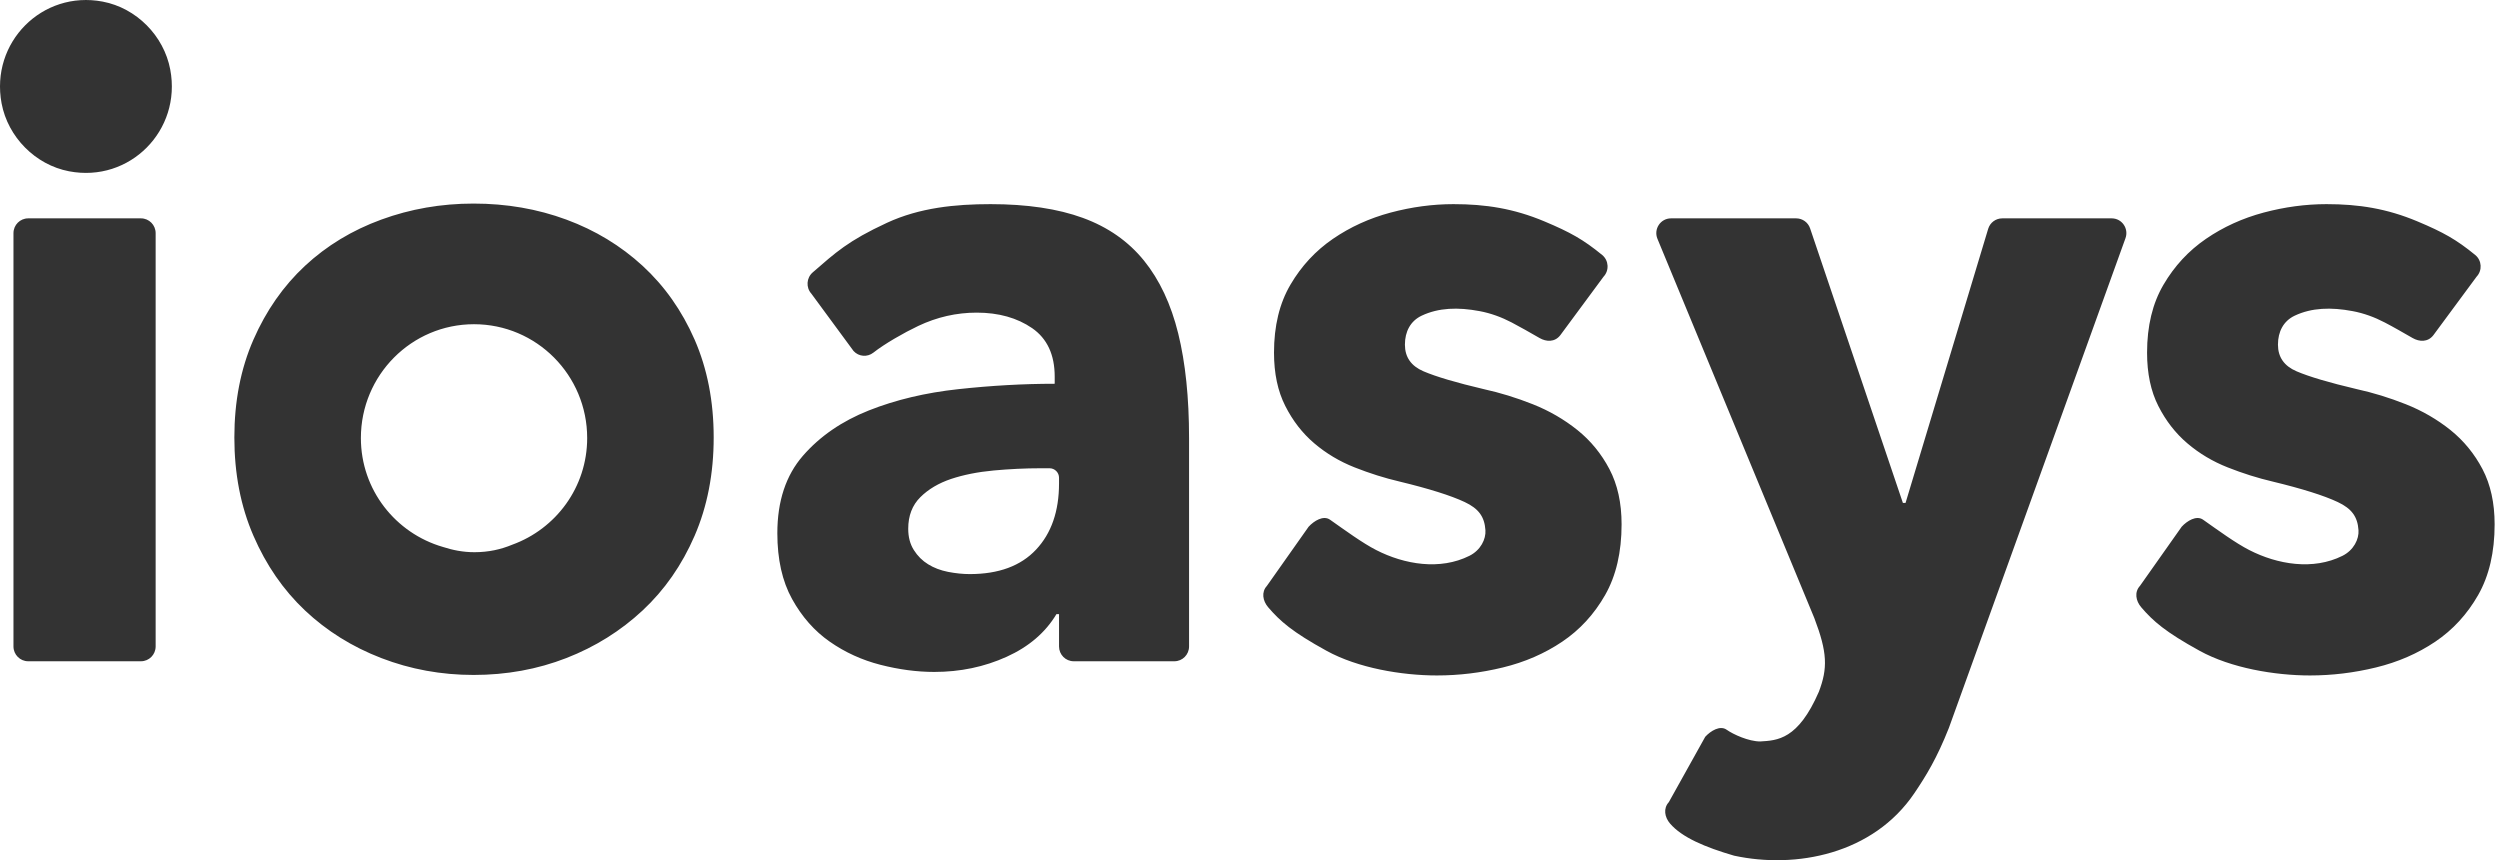 <svg width="93" height="32" viewBox="0 0 93 32" fill="none" xmlns="http://www.w3.org/2000/svg">
<path fill-rule="evenodd" clip-rule="evenodd" d="M87.674 14.476C88.275 14.608 88.883 14.794 89.496 15.037C90.108 15.28 90.662 15.601 91.157 15.997C91.65 16.394 92.048 16.879 92.349 17.452C92.65 18.027 92.8 18.71 92.8 19.503C92.8 20.541 92.596 21.417 92.188 22.134C91.779 22.851 91.247 23.43 90.592 23.871C89.936 24.312 89.2 24.632 88.383 24.83C87.566 25.029 86.749 25.127 85.933 25.127C84.621 25.127 82.99 24.851 81.825 24.209C80.55 23.508 80.094 23.105 79.653 22.59C79.449 22.352 79.394 22.024 79.607 21.794L81.159 19.594C81.363 19.373 81.709 19.16 81.955 19.333C82.505 19.72 83.16 20.2 83.673 20.462C84.724 21.001 86.049 21.222 87.139 20.677C87.558 20.468 87.759 20.056 87.736 19.724C87.703 19.219 87.48 18.919 86.964 18.676C86.449 18.434 85.643 18.18 84.546 17.915C83.987 17.784 83.428 17.608 82.87 17.387C82.31 17.166 81.811 16.868 81.371 16.493C80.93 16.119 80.57 15.655 80.29 15.103C80.01 14.553 79.871 13.891 79.871 13.119C79.871 12.126 80.075 11.282 80.484 10.588C80.892 9.892 81.419 9.326 82.064 8.884C82.708 8.443 83.423 8.118 84.207 7.908C84.992 7.699 85.771 7.594 86.545 7.594C87.749 7.594 88.792 7.759 89.927 8.235C90.895 8.642 91.372 8.908 92.078 9.485C92.326 9.687 92.349 10.061 92.128 10.294L90.521 12.47C90.315 12.736 89.999 12.718 89.75 12.575C89.342 12.343 89.077 12.186 88.71 11.995C88.335 11.799 87.934 11.652 87.519 11.574C86.715 11.422 85.994 11.445 85.363 11.743C84.944 11.942 84.74 12.336 84.74 12.821C84.74 13.284 84.97 13.615 85.433 13.813C85.895 14.011 86.642 14.233 87.674 14.476ZM72.498 27.08C72.051 28.208 71.652 28.859 71.215 29.506C69.68 31.779 66.806 32.328 64.508 31.831C63.431 31.517 62.568 31.152 62.126 30.636C61.922 30.399 61.868 30.071 62.08 29.84L63.435 27.408C63.639 27.187 63.986 26.973 64.231 27.146C64.479 27.321 65.051 27.582 65.479 27.582C66.121 27.545 66.889 27.514 67.662 25.733C67.993 24.861 67.982 24.276 67.493 22.993L61.657 8.884C61.507 8.522 61.771 8.123 62.161 8.123H66.818C67.052 8.123 67.261 8.272 67.336 8.496L70.788 18.71H70.886L73.96 8.513C74.03 8.281 74.242 8.123 74.483 8.123H78.555C78.938 8.123 79.201 8.508 79.065 8.869L72.498 27.08ZM58.114 23.871C57.459 24.312 56.722 24.632 55.906 24.83C55.089 25.029 54.272 25.127 53.455 25.127C52.144 25.127 50.513 24.851 49.347 24.209C48.072 23.508 47.617 23.105 47.176 22.59C46.972 22.352 46.917 22.024 47.129 21.794L48.681 19.594C48.885 19.373 49.231 19.16 49.477 19.333C50.028 19.72 50.682 20.2 51.195 20.462C52.247 21.001 53.57 21.222 54.661 20.677C55.081 20.468 55.281 20.056 55.258 19.724C55.225 19.219 55.003 18.919 54.487 18.676C53.971 18.434 53.165 18.18 52.069 17.915C51.51 17.784 50.951 17.608 50.392 17.387C49.833 17.166 49.334 16.868 48.893 16.493C48.452 16.119 48.092 15.655 47.813 15.103C47.533 14.553 47.393 13.891 47.393 13.119C47.393 12.126 47.597 11.282 48.006 10.588C48.414 9.892 48.942 9.326 49.587 8.884C50.231 8.443 50.945 8.118 51.73 7.908C52.515 7.699 53.294 7.594 54.068 7.594C55.271 7.594 56.315 7.759 57.45 8.235C58.418 8.642 58.895 8.908 59.601 9.485C59.847 9.687 59.871 10.061 59.651 10.294L58.043 12.47C57.837 12.736 57.522 12.718 57.273 12.575C56.865 12.343 56.598 12.186 56.233 11.995C55.858 11.799 55.457 11.652 55.042 11.574C54.237 11.422 53.517 11.445 52.886 11.743C52.467 11.942 52.263 12.336 52.263 12.821C52.263 13.284 52.493 13.615 52.955 13.813C53.418 14.011 54.165 14.233 55.197 14.476C55.798 14.608 56.406 14.794 57.018 15.037C57.631 15.28 58.184 15.601 58.679 15.997C59.173 16.394 59.57 16.879 59.871 17.452C60.173 18.027 60.323 18.71 60.323 19.503C60.323 20.541 60.119 21.417 59.711 22.134C59.302 22.851 58.77 23.43 58.114 23.871ZM43.687 24.599H39.943C39.64 24.599 39.396 24.352 39.396 24.049V22.845H39.3C38.891 23.529 38.273 24.059 37.446 24.433C36.618 24.808 35.721 24.996 34.754 24.996C34.109 24.996 33.442 24.907 32.754 24.731C32.066 24.555 31.437 24.268 30.868 23.871C30.298 23.474 29.831 22.944 29.465 22.283C29.099 21.621 28.917 20.805 28.917 19.835C28.917 18.644 29.235 17.684 29.868 16.956C30.502 16.228 31.319 15.666 32.32 15.269C33.319 14.873 34.431 14.608 35.656 14.476C36.881 14.343 38.074 14.276 39.235 14.276V14.011C39.235 13.196 38.955 12.595 38.397 12.208C37.838 11.824 37.15 11.63 36.333 11.63C35.58 11.63 34.855 11.795 34.157 12.126C33.631 12.375 32.901 12.793 32.49 13.118C32.266 13.295 31.945 13.27 31.752 13.057L30.183 10.925C29.975 10.695 29.998 10.337 30.233 10.133C31.081 9.397 31.546 8.959 32.996 8.288C34.213 7.725 35.538 7.594 36.849 7.594C38.203 7.594 39.348 7.764 40.283 8.106C41.218 8.448 41.976 8.978 42.556 9.694C43.137 10.412 43.561 11.316 43.83 12.407C44.099 13.499 44.233 14.794 44.233 16.295V24.049C44.233 24.352 43.989 24.599 43.687 24.599ZM39.396 17.773C39.396 17.578 39.238 17.419 39.044 17.419H38.719C38.139 17.419 37.552 17.448 36.962 17.502C36.371 17.557 35.844 17.663 35.382 17.816C34.92 17.972 34.538 18.196 34.238 18.494C33.937 18.793 33.786 19.184 33.786 19.669C33.786 19.979 33.855 20.242 33.996 20.463C34.135 20.683 34.313 20.861 34.528 20.992C34.742 21.125 34.99 21.219 35.27 21.274C35.548 21.328 35.817 21.356 36.075 21.356C37.15 21.356 37.972 21.053 38.541 20.446C39.111 19.84 39.396 19.018 39.396 17.982V17.773ZM23.905 22.709C23.088 23.47 22.143 24.061 21.068 24.48C19.993 24.898 18.843 25.108 17.617 25.108C16.414 25.108 15.269 24.898 14.184 24.48C13.098 24.061 12.153 23.47 11.346 22.709C10.54 21.948 9.901 21.022 9.428 19.93C8.954 18.839 8.718 17.62 8.718 16.274C8.718 14.929 8.954 13.717 9.428 12.635C9.901 11.555 10.54 10.64 11.346 9.889C12.153 9.139 13.098 8.566 14.184 8.169C15.269 7.772 16.414 7.573 17.617 7.573C18.843 7.573 19.993 7.772 21.068 8.169C22.143 8.566 23.088 9.139 23.905 9.889C24.721 10.64 25.367 11.555 25.84 12.635C26.312 13.717 26.549 14.929 26.549 16.274C26.549 17.62 26.312 18.839 25.84 19.93C25.367 21.022 24.721 21.948 23.905 22.709ZM17.633 12.061C15.309 12.061 13.425 13.956 13.425 16.295C13.425 18.225 14.718 19.835 16.472 20.345C16.833 20.462 17.217 20.542 17.651 20.542C18.177 20.542 18.636 20.437 19.055 20.263C20.677 19.675 21.843 18.128 21.843 16.295C21.843 13.956 19.959 12.061 17.633 12.061ZM2.569 6.372C1.318 6.133 0.296 5.103 0.059 3.845C-0.366 1.58 1.571 -0.369 3.821 0.06C5.072 0.298 6.095 1.326 6.333 2.585C6.763 4.851 4.823 6.804 2.569 6.372ZM1.048 8.123H5.244C5.545 8.123 5.79 8.369 5.79 8.673V24.049C5.79 24.352 5.545 24.599 5.244 24.599H1.048C0.747 24.599 0.501 24.352 0.501 24.049V8.673C0.501 8.369 0.747 8.123 1.048 8.123Z" fill="#333333"/>
</svg>
